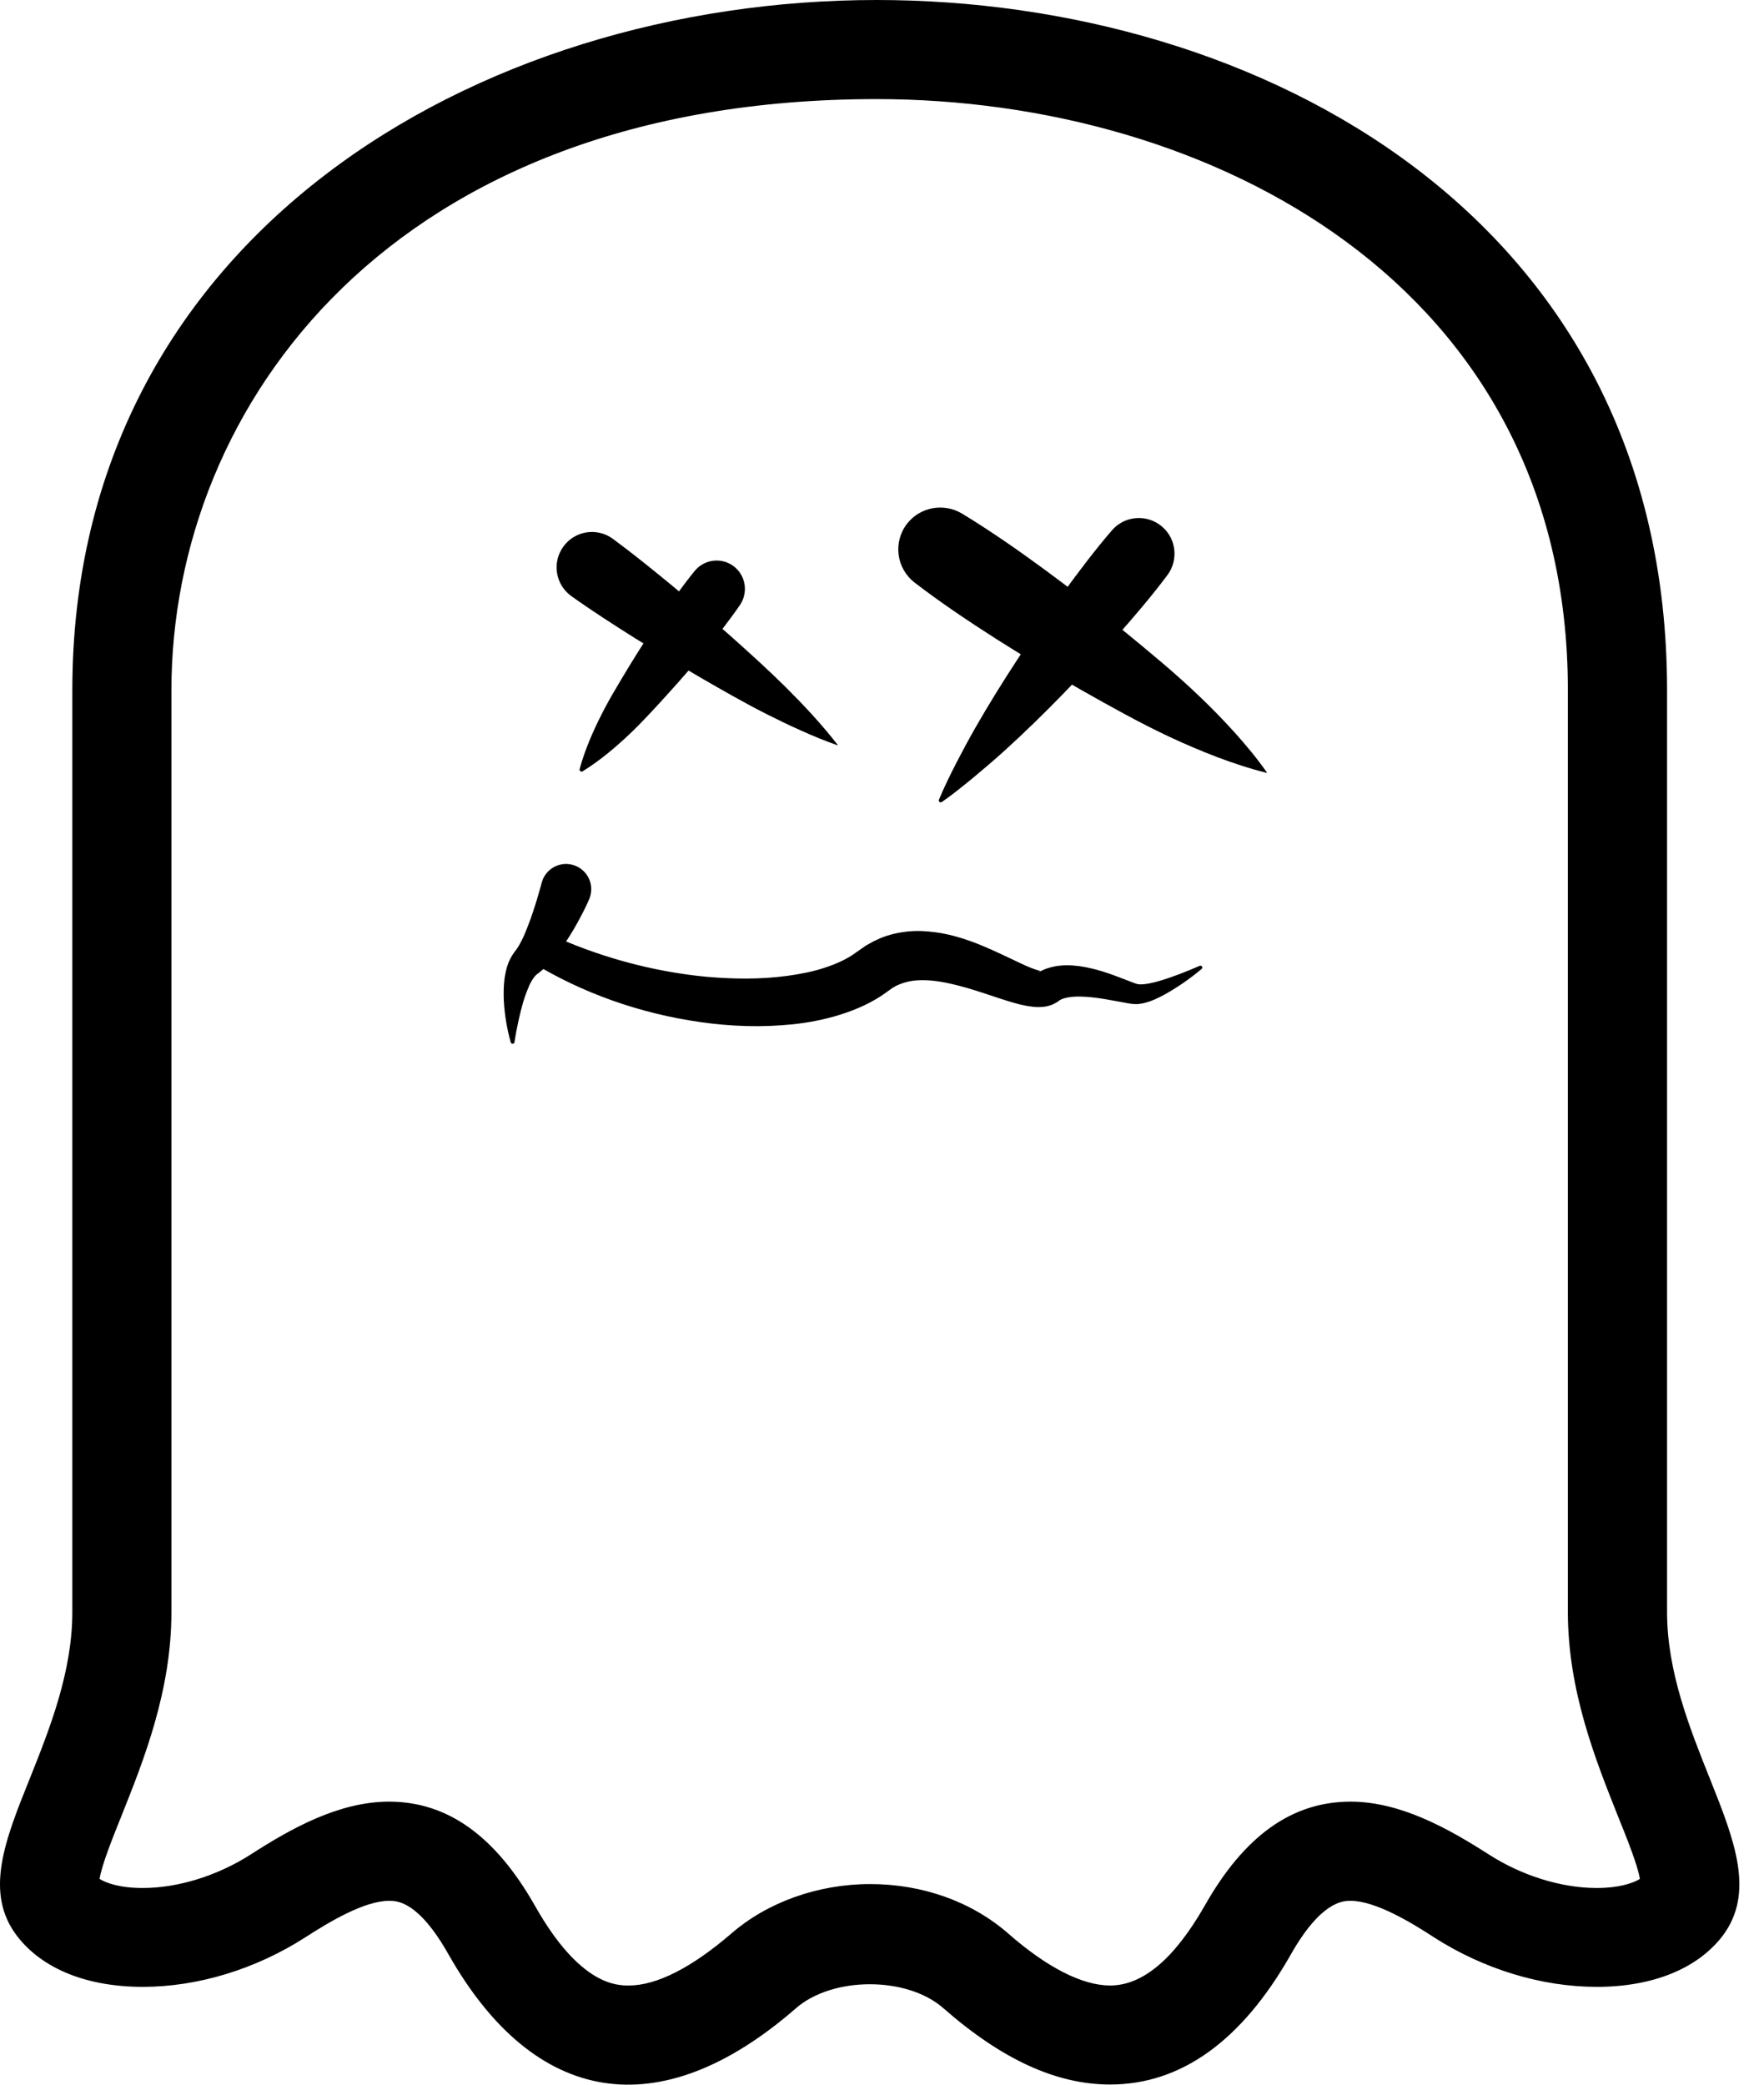 <svg width="22" height="26" viewBox="0 0 22 26" fill="none" xmlns="http://www.w3.org/2000/svg">
<path d="M19.915 23.547C19.47 23.547 18.976 23.392 18.562 23.125C18.059 22.803 17.463 22.47 16.844 22.47C16.114 22.47 15.518 22.895 15.023 23.771C14.645 24.431 14.252 24.763 13.845 24.763C13.499 24.763 13.059 24.539 12.577 24.117C12.123 23.719 11.509 23.498 10.852 23.498C10.2 23.498 9.57 23.725 9.122 24.114C8.633 24.535 8.194 24.763 7.844 24.763C7.693 24.763 7.234 24.763 6.673 23.771C6.178 22.898 5.582 22.47 4.852 22.47C4.229 22.47 3.633 22.803 3.133 23.125C2.717 23.393 2.222 23.547 1.78 23.547C1.49 23.547 1.321 23.483 1.242 23.434C1.268 23.262 1.408 22.913 1.516 22.645C1.792 21.953 2.138 21.089 2.138 20.106V8.609C2.138 5.058 4.892 1.236 10.933 1.236C15.086 1.236 19.554 3.545 19.554 8.609V20.106C19.554 21.089 19.9 21.95 20.176 22.645C20.284 22.913 20.426 23.264 20.452 23.434C20.366 23.488 20.186 23.547 19.915 23.547ZM21.326 22.186C21.076 21.561 20.791 20.851 20.791 20.106V8.609C20.791 2.696 15.683 0 10.934 0C5.951 0 0.902 2.958 0.902 8.609V20.106C0.902 20.851 0.62 21.56 0.37 22.186C0.062 22.95 -0.2 23.608 0.213 24.146C0.527 24.555 1.083 24.78 1.781 24.78C2.464 24.78 3.183 24.562 3.802 24.166C4.107 23.969 4.544 23.707 4.852 23.707C4.951 23.707 5.218 23.707 5.597 24.381C6.667 26.263 8.226 26.531 9.93 25.044C10.384 24.651 11.307 24.646 11.763 25.044C12.496 25.687 13.176 25.998 13.845 25.998C14.729 25.998 15.486 25.454 16.096 24.381C16.477 23.707 16.753 23.707 16.844 23.707C17.149 23.707 17.588 23.968 17.89 24.166C18.51 24.562 19.229 24.78 19.915 24.78C20.61 24.78 21.166 24.555 21.48 24.149C21.892 23.608 21.631 22.95 21.326 22.186Z" fill="black"/>
<path d="M7.643 6.72C7.897 6.907 8.142 7.106 8.385 7.306C8.506 7.408 8.627 7.509 8.747 7.613L9.103 7.925C9.34 8.136 9.575 8.348 9.801 8.572C9.914 8.685 10.026 8.8 10.134 8.919C10.242 9.038 10.347 9.161 10.448 9.291C10.448 9.292 10.448 9.294 10.447 9.294C10.447 9.295 10.446 9.295 10.445 9.295C10.29 9.241 10.14 9.179 9.994 9.113C9.847 9.048 9.703 8.978 9.56 8.906C9.276 8.762 9.002 8.604 8.728 8.446L8.319 8.204C8.183 8.123 8.049 8.039 7.915 7.957C7.648 7.788 7.382 7.618 7.126 7.435C6.928 7.293 6.882 7.018 7.024 6.82C7.165 6.621 7.441 6.575 7.639 6.717C7.639 6.718 7.642 6.72 7.643 6.72Z" fill="black"/>
<path d="M11.997 6.405C12.351 6.62 12.69 6.856 13.024 7.101C13.358 7.346 13.685 7.601 14.007 7.862C14.328 8.125 14.649 8.388 14.952 8.678C15.104 8.823 15.251 8.973 15.394 9.131C15.536 9.289 15.674 9.454 15.801 9.635C15.802 9.636 15.801 9.638 15.8 9.638C15.8 9.639 15.799 9.639 15.798 9.639C15.584 9.586 15.38 9.518 15.181 9.443C14.982 9.367 14.788 9.284 14.598 9.196C14.218 9.018 13.856 8.815 13.495 8.611C13.134 8.406 12.778 8.194 12.429 7.972C12.08 7.749 11.736 7.519 11.408 7.267C11.179 7.091 11.135 6.763 11.311 6.534C11.474 6.321 11.772 6.27 11.997 6.405Z" fill="black"/>
<path d="M7.229 9.592C7.296 9.347 7.394 9.125 7.502 8.911C7.556 8.804 7.614 8.699 7.675 8.597C7.735 8.495 7.796 8.392 7.858 8.291C7.982 8.089 8.11 7.889 8.243 7.693C8.377 7.499 8.514 7.305 8.663 7.122C8.786 6.97 9.009 6.947 9.16 7.07C9.304 7.187 9.331 7.394 9.229 7.545C9.095 7.74 8.948 7.926 8.8 8.11C8.65 8.293 8.495 8.472 8.335 8.648C8.256 8.736 8.175 8.824 8.094 8.91C8.013 8.997 7.929 9.083 7.842 9.165C7.667 9.329 7.482 9.486 7.266 9.62C7.254 9.627 7.239 9.623 7.232 9.612C7.228 9.605 7.228 9.598 7.229 9.592Z" fill="black"/>
<path d="M11.71 9.974C11.776 9.815 11.851 9.664 11.928 9.513C12.005 9.364 12.085 9.215 12.168 9.07C12.335 8.779 12.511 8.496 12.693 8.218C12.875 7.94 13.062 7.666 13.257 7.398C13.452 7.131 13.651 6.866 13.867 6.615C14.027 6.429 14.308 6.408 14.494 6.569C14.672 6.722 14.698 6.986 14.56 7.172C14.362 7.437 14.146 7.688 13.928 7.936C13.708 8.184 13.48 8.426 13.249 8.664C13.017 8.902 12.779 9.135 12.531 9.36C12.407 9.472 12.279 9.582 12.149 9.69C12.019 9.797 11.888 9.904 11.746 10.003C11.736 10.01 11.721 10.007 11.713 9.997C11.708 9.99 11.707 9.982 11.71 9.974Z" fill="black"/>
<path d="M6.37 13.001C6.322 12.831 6.293 12.656 6.283 12.474C6.28 12.383 6.28 12.29 6.294 12.192C6.31 12.095 6.333 11.988 6.414 11.876L6.444 11.837L6.456 11.818L6.468 11.799L6.481 11.777C6.497 11.749 6.513 11.715 6.529 11.682C6.559 11.615 6.587 11.542 6.615 11.467C6.641 11.393 6.666 11.317 6.69 11.24C6.702 11.201 6.713 11.163 6.724 11.124C6.735 11.086 6.747 11.045 6.755 11.012C6.798 10.844 6.969 10.742 7.137 10.785C7.305 10.828 7.407 10.999 7.364 11.167C7.361 11.182 7.355 11.197 7.35 11.211L7.346 11.219C7.326 11.266 7.308 11.305 7.287 11.346C7.266 11.387 7.246 11.427 7.224 11.467C7.181 11.548 7.135 11.627 7.084 11.705C7.034 11.784 6.981 11.861 6.918 11.936C6.885 11.974 6.854 12.012 6.816 12.049L6.787 12.077L6.755 12.104L6.723 12.131L6.718 12.135L6.716 12.137L6.711 12.14C6.68 12.158 6.637 12.214 6.606 12.28C6.576 12.348 6.547 12.423 6.524 12.501C6.479 12.659 6.443 12.827 6.416 12.998V12.999C6.414 13.012 6.402 13.02 6.389 13.018C6.38 13.017 6.373 13.01 6.37 13.001Z" fill="black"/>
<path d="M14.986 12.085C14.845 12.203 14.695 12.308 14.53 12.401C14.446 12.446 14.362 12.49 14.251 12.514C14.221 12.518 14.195 12.526 14.156 12.523L14.129 12.521L14.116 12.52L14.107 12.519L14.069 12.513L13.933 12.488C13.844 12.472 13.758 12.456 13.674 12.445C13.589 12.434 13.507 12.428 13.431 12.429C13.355 12.431 13.284 12.442 13.237 12.464L13.22 12.473L13.212 12.476L13.207 12.482C13.203 12.485 13.199 12.488 13.195 12.491L13.184 12.498C13.171 12.505 13.158 12.513 13.144 12.52C13.116 12.535 13.092 12.541 13.068 12.547C13.056 12.55 13.042 12.554 13.031 12.555L13 12.558L12.968 12.56C12.958 12.561 12.95 12.56 12.941 12.56C12.923 12.56 12.904 12.559 12.888 12.557C12.761 12.543 12.666 12.514 12.573 12.486C12.481 12.457 12.395 12.429 12.31 12.4C12.141 12.344 11.979 12.294 11.823 12.262C11.668 12.228 11.52 12.216 11.393 12.231C11.329 12.239 11.272 12.255 11.218 12.277L11.178 12.294C11.166 12.302 11.153 12.309 11.14 12.316C11.127 12.322 11.116 12.333 11.103 12.341L11.085 12.354L11.052 12.378C10.867 12.512 10.67 12.594 10.475 12.656C10.28 12.717 10.084 12.754 9.889 12.775C9.499 12.815 9.115 12.802 8.739 12.748C7.987 12.642 7.262 12.388 6.622 11.994C6.526 11.935 6.496 11.809 6.555 11.713C6.61 11.623 6.722 11.591 6.815 11.634L6.817 11.635C7.447 11.929 8.124 12.116 8.806 12.182C9.146 12.212 9.488 12.216 9.817 12.171C9.98 12.149 10.141 12.118 10.289 12.068C10.437 12.02 10.575 11.956 10.682 11.875L10.741 11.834C10.766 11.817 10.79 11.798 10.817 11.783L10.897 11.739L10.98 11.701C11.093 11.654 11.213 11.628 11.329 11.617C11.445 11.605 11.558 11.613 11.665 11.627C11.772 11.641 11.874 11.665 11.97 11.694C12.164 11.752 12.34 11.831 12.506 11.909L12.747 12.023C12.822 12.058 12.899 12.089 12.95 12.103C12.974 12.11 12.986 12.106 12.96 12.119C12.957 12.12 12.953 12.123 12.951 12.126C12.948 12.129 12.954 12.125 12.957 12.123L12.969 12.117L13.017 12.094L13.042 12.084L13.065 12.076L13.113 12.062C13.239 12.031 13.352 12.036 13.456 12.049C13.662 12.077 13.841 12.143 14.012 12.209L14.136 12.257L14.165 12.267L14.173 12.27L14.176 12.27C14.178 12.271 14.18 12.271 14.182 12.272C14.189 12.277 14.208 12.275 14.223 12.277C14.291 12.278 14.378 12.258 14.46 12.234C14.628 12.185 14.796 12.117 14.962 12.046L14.963 12.046C14.975 12.041 14.988 12.046 14.993 12.058C14.996 12.067 14.994 12.078 14.986 12.085Z" fill="black"/>
</svg>
